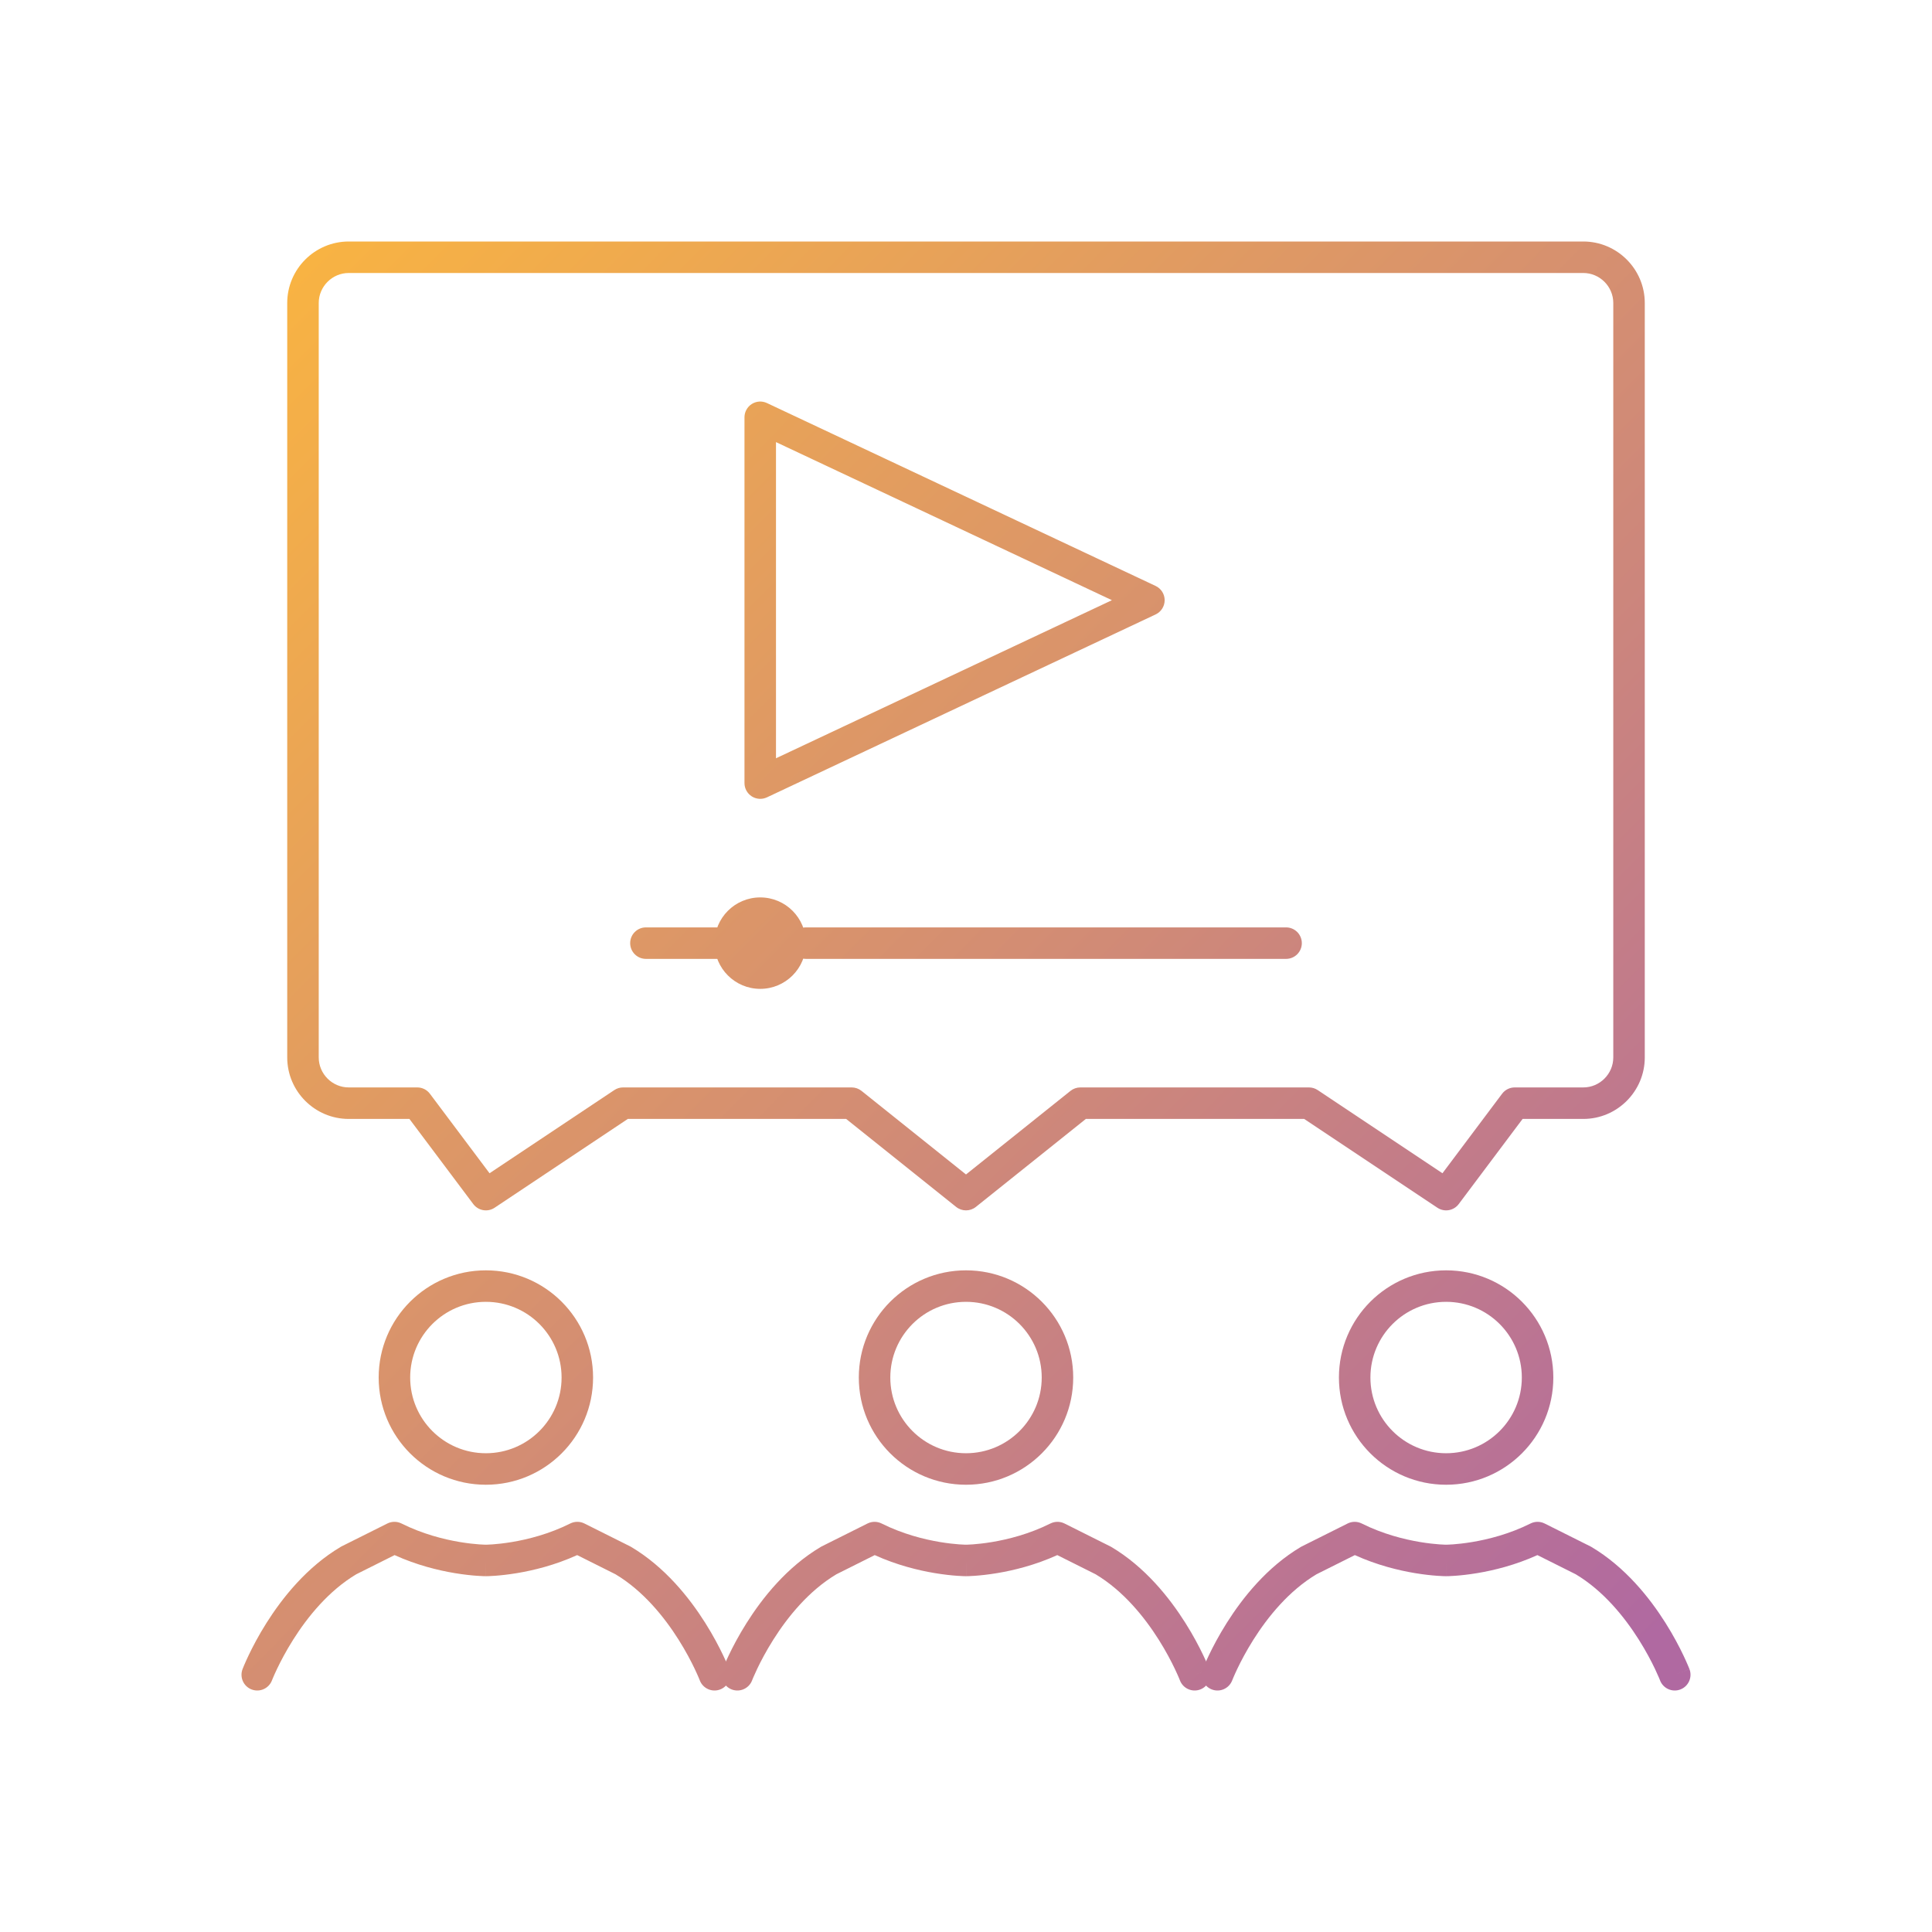 <svg width="120" height="120" viewBox="0 0 120 120" fill="none" xmlns="http://www.w3.org/2000/svg">
<path fill-rule="evenodd" clip-rule="evenodd" d="M24.061 94.626C24.337 94.489 24.661 94.489 24.936 94.626C26.244 95.28 27.564 95.612 28.565 95.779C29.063 95.862 29.476 95.903 29.761 95.924C29.903 95.934 30.012 95.939 30.084 95.941C30.12 95.942 30.146 95.943 30.162 95.943L30.178 95.943L30.196 95.943C30.212 95.943 30.238 95.942 30.274 95.941C30.346 95.939 30.455 95.934 30.597 95.924C30.882 95.903 31.295 95.862 31.793 95.779C32.794 95.612 34.114 95.28 35.422 94.626C35.697 94.489 36.021 94.489 36.297 94.626L39.137 96.046C39.158 96.057 39.178 96.068 39.198 96.08C41.304 97.328 42.824 99.248 43.805 100.802C44.299 101.586 44.668 102.295 44.914 102.811C45.037 103.069 45.13 103.279 45.193 103.427C45.225 103.502 45.249 103.56 45.265 103.602L45.285 103.651L45.29 103.665L45.292 103.67L45.293 103.671C45.293 103.671 45.293 103.672 44.38 104.022L45.293 103.672C45.486 104.177 45.234 104.743 44.729 104.936C44.225 105.128 43.659 104.876 43.466 104.372L43.466 104.371L43.463 104.365L43.45 104.332C43.438 104.302 43.419 104.255 43.392 104.192C43.339 104.068 43.258 103.883 43.148 103.653C42.928 103.192 42.596 102.553 42.15 101.846C41.254 100.425 39.944 98.806 38.23 97.781L35.849 96.59C34.471 97.215 33.134 97.539 32.115 97.709C31.548 97.803 31.073 97.851 30.737 97.875C30.568 97.887 30.434 97.893 30.339 97.897C30.292 97.898 30.254 97.899 30.227 97.899L30.195 97.9L30.185 97.9L30.181 97.9L30.18 97.9C30.18 97.9 30.179 97.9 30.179 96.921C30.179 97.9 30.178 97.9 30.178 97.9L30.177 97.9L30.173 97.9L30.163 97.9L30.131 97.899C30.104 97.899 30.066 97.898 30.019 97.897C29.924 97.893 29.79 97.887 29.621 97.875C29.285 97.851 28.81 97.803 28.243 97.709C27.224 97.539 25.887 97.215 24.509 96.59L22.128 97.781C20.414 98.806 19.104 100.425 18.208 101.846C17.762 102.553 17.43 103.192 17.21 103.653C17.1 103.883 17.018 104.068 16.966 104.192C16.939 104.255 16.92 104.302 16.908 104.332L16.895 104.365L16.892 104.371C16.699 104.876 16.134 105.128 15.629 104.936C15.124 104.743 14.872 104.177 15.065 103.672L15.978 104.022C15.065 103.672 15.065 103.672 15.065 103.672L15.066 103.67L15.068 103.665L15.073 103.651L15.093 103.602C15.109 103.56 15.133 103.502 15.165 103.427C15.228 103.279 15.321 103.069 15.444 102.811C15.69 102.295 16.058 101.586 16.553 100.802C17.534 99.248 19.054 97.328 21.16 96.08C21.18 96.068 21.2 96.057 21.221 96.046L24.061 94.626Z" fill="url(#paint0_linear)"/>
<path fill-rule="evenodd" clip-rule="evenodd" d="M30.179 80.859C27.582 80.859 25.477 82.964 25.477 85.561C25.477 88.158 27.582 90.263 30.179 90.263C32.776 90.263 34.881 88.158 34.881 85.561C34.881 82.964 32.776 80.859 30.179 80.859ZM23.52 85.561C23.52 81.884 26.502 78.903 30.179 78.903C33.856 78.903 36.837 81.884 36.837 85.561C36.837 89.239 33.856 92.22 30.179 92.22C26.502 92.22 23.52 89.239 23.52 85.561Z" fill="url(#paint1_linear)"/>
<path fill-rule="evenodd" clip-rule="evenodd" d="M53.883 94.627C54.158 94.489 54.483 94.489 54.758 94.627C56.066 95.281 57.385 95.612 58.386 95.779C58.885 95.862 59.297 95.903 59.582 95.924C59.724 95.934 59.834 95.939 59.906 95.941C59.941 95.942 59.968 95.943 59.984 95.943L60 95.943L60.017 95.943C60.033 95.943 60.06 95.942 60.096 95.941C60.167 95.939 60.277 95.934 60.419 95.924C60.704 95.903 61.117 95.862 61.615 95.779C62.616 95.612 63.935 95.281 65.243 94.627C65.519 94.489 65.843 94.489 66.118 94.627L68.958 96.047C68.979 96.057 69 96.068 69.02 96.08C71.126 97.328 72.646 99.248 73.626 100.802C74.121 101.586 74.49 102.295 74.736 102.811C74.859 103.069 74.952 103.279 75.015 103.428C75.046 103.502 75.07 103.56 75.087 103.602L75.106 103.651L75.112 103.665L75.114 103.67L75.115 103.671C75.115 103.671 75.115 103.673 74.201 104.022L75.115 103.673C75.308 104.177 75.055 104.743 74.55 104.936C74.046 105.128 73.481 104.876 73.288 104.372L73.287 104.371L73.285 104.365L73.272 104.332C73.26 104.302 73.24 104.255 73.214 104.192C73.161 104.068 73.08 103.883 72.97 103.653C72.75 103.192 72.418 102.553 71.972 101.846C71.075 100.425 69.765 98.806 68.051 97.781L65.67 96.59C64.293 97.215 62.955 97.539 61.937 97.709C61.37 97.803 60.895 97.851 60.559 97.875C60.39 97.887 60.255 97.893 60.161 97.897C60.113 97.898 60.076 97.899 60.049 97.899L60.017 97.9L60.007 97.9L60.003 97.9H60.002C60.002 97.9 60.001 97.9 60.001 96.922C60.001 97.9 60 97.9 60 97.9H59.998L59.995 97.9L59.985 97.9L59.952 97.899C59.925 97.899 59.888 97.898 59.84 97.897C59.746 97.893 59.611 97.887 59.443 97.875C59.106 97.851 58.632 97.803 58.065 97.709C57.046 97.539 55.708 97.215 54.331 96.59L51.95 97.781C50.236 98.806 48.926 100.425 48.03 101.846C47.584 102.553 47.251 103.192 47.031 103.653C46.922 103.883 46.84 104.068 46.787 104.192C46.761 104.255 46.742 104.302 46.729 104.332L46.716 104.365L46.714 104.371C46.521 104.876 45.955 105.129 45.451 104.936C44.946 104.743 44.693 104.177 44.886 103.673L45.8 104.022C44.886 103.673 44.886 103.673 44.886 103.673L44.887 103.67L44.889 103.665L44.895 103.651L44.914 103.602C44.931 103.56 44.955 103.502 44.986 103.428C45.05 103.279 45.142 103.069 45.266 102.811C45.511 102.295 45.88 101.586 46.375 100.802C47.355 99.248 48.876 97.328 50.982 96.08C51.002 96.068 51.022 96.057 51.043 96.047L53.883 94.627Z" fill="url(#paint2_linear)"/>
<path fill-rule="evenodd" clip-rule="evenodd" d="M60.001 80.859C57.404 80.859 55.299 82.964 55.299 85.561C55.299 88.158 57.404 90.263 60.001 90.263C62.597 90.263 64.703 88.158 64.703 85.561C64.703 82.964 62.597 80.859 60.001 80.859ZM53.342 85.561C53.342 81.884 56.323 78.903 60.001 78.903C63.678 78.903 66.659 81.884 66.659 85.561C66.659 89.239 63.678 92.22 60.001 92.22C56.323 92.22 53.342 89.239 53.342 85.561Z" fill="url(#paint3_linear)"/>
<path fill-rule="evenodd" clip-rule="evenodd" d="M83.704 94.627C83.979 94.489 84.303 94.489 84.579 94.627C85.886 95.281 87.206 95.612 88.207 95.779C88.705 95.862 89.118 95.903 89.403 95.924C89.545 95.934 89.655 95.939 89.726 95.941C89.762 95.942 89.788 95.943 89.805 95.943L89.821 95.943L89.838 95.943C89.854 95.943 89.88 95.942 89.916 95.941C89.988 95.939 90.098 95.934 90.24 95.924C90.524 95.903 90.937 95.862 91.436 95.779C92.436 95.612 93.756 95.281 95.064 94.627C95.339 94.489 95.664 94.489 95.939 94.627L98.779 96.047C98.8 96.057 98.82 96.068 98.84 96.08C100.946 97.328 102.467 99.248 103.447 100.802C103.942 101.586 104.31 102.295 104.556 102.811C104.68 103.069 104.772 103.279 104.835 103.428C104.867 103.502 104.891 103.56 104.908 103.602L104.927 103.651L104.933 103.665L104.935 103.67L104.935 103.671C104.935 103.671 104.936 103.673 104.022 104.022L104.936 103.673C105.129 104.177 104.876 104.743 104.371 104.936C103.867 105.128 103.302 104.876 103.108 104.372L103.108 104.371L103.106 104.365L103.093 104.332C103.08 104.302 103.061 104.255 103.035 104.192C102.982 104.068 102.9 103.883 102.791 103.653C102.571 103.192 102.238 102.553 101.792 101.846C100.896 100.425 99.586 98.806 97.872 97.781L95.491 96.59C94.114 97.215 92.776 97.539 91.757 97.709C91.19 97.803 90.716 97.851 90.379 97.875C90.211 97.887 90.076 97.893 89.981 97.897C89.934 97.898 89.897 97.899 89.87 97.899L89.837 97.9L89.827 97.9L89.824 97.9H89.822C89.822 97.9 89.821 97.9 89.821 96.922C89.821 97.9 89.821 97.9 89.821 97.9H89.819L89.815 97.9L89.805 97.9L89.773 97.899C89.746 97.899 89.709 97.898 89.661 97.897C89.566 97.893 89.432 97.887 89.263 97.875C88.927 97.851 88.452 97.803 87.885 97.709C86.867 97.539 85.529 97.215 84.152 96.59L81.77 97.781C80.057 98.806 78.747 100.425 77.85 101.846C77.404 102.553 77.072 103.192 76.852 103.653C76.742 103.883 76.661 104.068 76.608 104.192C76.582 104.255 76.562 104.302 76.55 104.332L76.537 104.365L76.534 104.371C76.341 104.876 75.776 105.129 75.271 104.936C74.767 104.743 74.514 104.177 74.707 103.673L75.621 104.022C74.707 103.673 74.707 103.673 74.707 103.673L74.708 103.67L74.71 103.665L74.715 103.651L74.735 103.602C74.752 103.56 74.776 103.502 74.807 103.428C74.87 103.279 74.963 103.069 75.086 102.811C75.332 102.295 75.701 101.586 76.196 100.802C77.176 99.248 78.696 97.328 80.802 96.08C80.822 96.068 80.843 96.057 80.864 96.047L83.704 94.627Z" fill="url(#paint4_linear)"/>
<path fill-rule="evenodd" clip-rule="evenodd" d="M89.821 80.859C87.225 80.859 85.119 82.964 85.119 85.561C85.119 88.158 87.225 90.263 89.821 90.263C92.418 90.263 94.523 88.158 94.523 85.561C94.523 82.964 92.418 80.859 89.821 80.859ZM83.163 85.561C83.163 81.884 86.144 78.903 89.821 78.903C93.499 78.903 96.48 81.884 96.48 85.561C96.48 89.239 93.499 92.22 89.821 92.22C86.144 92.22 83.163 89.239 83.163 85.561Z" fill="url(#paint5_linear)"/>
<path fill-rule="evenodd" clip-rule="evenodd" d="M49.081 58.58C49.081 58.04 49.519 57.602 50.059 57.602H79.88C80.421 57.602 80.859 58.04 80.859 58.58C80.859 59.12 80.421 59.558 79.88 59.558H50.059C49.519 59.558 49.081 59.12 49.081 58.58Z" fill="url(#paint6_linear)"/>
<path fill-rule="evenodd" clip-rule="evenodd" d="M39.141 58.58C39.141 58.04 39.579 57.602 40.119 57.602H48.639C49.18 57.602 49.618 58.04 49.618 58.58C49.618 59.12 49.18 59.558 48.639 59.558H40.119C39.579 59.558 39.141 59.12 39.141 58.58Z" fill="url(#paint7_linear)"/>
<path d="M47.219 61.42C48.788 61.42 50.059 60.148 50.059 58.58C50.059 57.011 48.788 55.74 47.219 55.74C45.651 55.74 44.379 57.011 44.379 58.58C44.379 60.148 45.651 61.42 47.219 61.42Z" fill="url(#paint8_linear)"/>
<path fill-rule="evenodd" clip-rule="evenodd" d="M46.695 25.093C46.978 24.913 47.333 24.891 47.636 25.034L71.777 36.394C72.12 36.555 72.339 36.9 72.339 37.279C72.339 37.658 72.12 38.003 71.777 38.164L47.636 49.525C47.333 49.667 46.978 49.645 46.695 49.465C46.413 49.286 46.241 48.974 46.241 48.64V25.919C46.241 25.584 46.413 25.272 46.695 25.093ZM48.198 27.46V47.098L69.063 37.279L48.198 27.46Z" fill="url(#paint9_linear)"/>
<path fill-rule="evenodd" clip-rule="evenodd" d="M21.659 16.956C20.637 16.956 19.797 17.797 19.797 18.818V65.68C19.797 66.702 20.637 67.542 21.659 67.542H25.919C26.227 67.542 26.517 67.687 26.701 67.933L30.406 72.873L38.157 67.706C38.317 67.599 38.506 67.542 38.699 67.542H52.9C53.122 67.542 53.337 67.618 53.511 67.757L60 72.948L66.489 67.757C66.663 67.618 66.878 67.542 67.1 67.542H81.301C81.494 67.542 81.683 67.599 81.844 67.706L89.594 72.873L93.299 67.933C93.484 67.687 93.774 67.542 94.082 67.542H98.342C99.364 67.542 100.204 66.702 100.204 65.68V18.818C100.204 17.797 99.364 16.956 98.342 16.956H21.659ZM17.84 18.818C17.84 16.716 19.556 15 21.659 15H98.342C100.444 15 102.16 16.716 102.16 18.818V65.68C102.16 67.783 100.444 69.499 98.342 69.499H94.571L90.604 74.787C90.292 75.203 89.711 75.302 89.279 75.014L81.005 69.499H67.444L60.611 74.965C60.254 75.25 59.746 75.25 59.389 74.965L52.557 69.499H38.995L30.722 75.014C30.29 75.302 29.708 75.203 29.396 74.787L25.43 69.499H21.659C19.556 69.499 17.84 67.783 17.84 65.68V18.818Z" fill="url(#paint10_linear)"/>
<defs>
<linearGradient id="paint0_linear" x1="-30.416" y1="59.169" x2="60" y2="148.492" gradientUnits="userSpaceOnUse">
<stop stop-color="#FBB63F"/>
<stop offset="0.981" stop-color="#B069A1"/>
</linearGradient>
<linearGradient id="paint1_linear" x1="-30.416" y1="59.169" x2="60" y2="148.492" gradientUnits="userSpaceOnUse">
<stop stop-color="#FBB63F"/>
<stop offset="0.981" stop-color="#B069A1"/>
</linearGradient>
<linearGradient id="paint2_linear" x1="-30.416" y1="59.169" x2="60" y2="148.492" gradientUnits="userSpaceOnUse">
<stop stop-color="#FBB63F"/>
<stop offset="0.981" stop-color="#B069A1"/>
</linearGradient>
<linearGradient id="paint3_linear" x1="-30.416" y1="59.169" x2="60" y2="148.492" gradientUnits="userSpaceOnUse">
<stop stop-color="#FBB63F"/>
<stop offset="0.981" stop-color="#B069A1"/>
</linearGradient>
<linearGradient id="paint4_linear" x1="-30.416" y1="59.169" x2="60" y2="148.492" gradientUnits="userSpaceOnUse">
<stop stop-color="#FBB63F"/>
<stop offset="0.981" stop-color="#B069A1"/>
</linearGradient>
<linearGradient id="paint5_linear" x1="-30.416" y1="59.169" x2="60" y2="148.492" gradientUnits="userSpaceOnUse">
<stop stop-color="#FBB63F"/>
<stop offset="0.981" stop-color="#B069A1"/>
</linearGradient>
<linearGradient id="paint6_linear" x1="-30.416" y1="59.169" x2="60" y2="148.492" gradientUnits="userSpaceOnUse">
<stop stop-color="#FBB63F"/>
<stop offset="0.981" stop-color="#B069A1"/>
</linearGradient>
<linearGradient id="paint7_linear" x1="-30.416" y1="59.169" x2="60" y2="148.492" gradientUnits="userSpaceOnUse">
<stop stop-color="#FBB63F"/>
<stop offset="0.981" stop-color="#B069A1"/>
</linearGradient>
<linearGradient id="paint8_linear" x1="-30.416" y1="59.169" x2="60" y2="148.492" gradientUnits="userSpaceOnUse">
<stop stop-color="#FBB63F"/>
<stop offset="0.981" stop-color="#B069A1"/>
</linearGradient>
<linearGradient id="paint9_linear" x1="-30.416" y1="59.169" x2="60" y2="148.492" gradientUnits="userSpaceOnUse">
<stop stop-color="#FBB63F"/>
<stop offset="0.981" stop-color="#B069A1"/>
</linearGradient>
<linearGradient id="paint10_linear" x1="-30.416" y1="59.169" x2="60" y2="148.492" gradientUnits="userSpaceOnUse">
<stop stop-color="#FBB63F"/>
<stop offset="0.981" stop-color="#B069A1"/>
</linearGradient>
</defs>
</svg>
